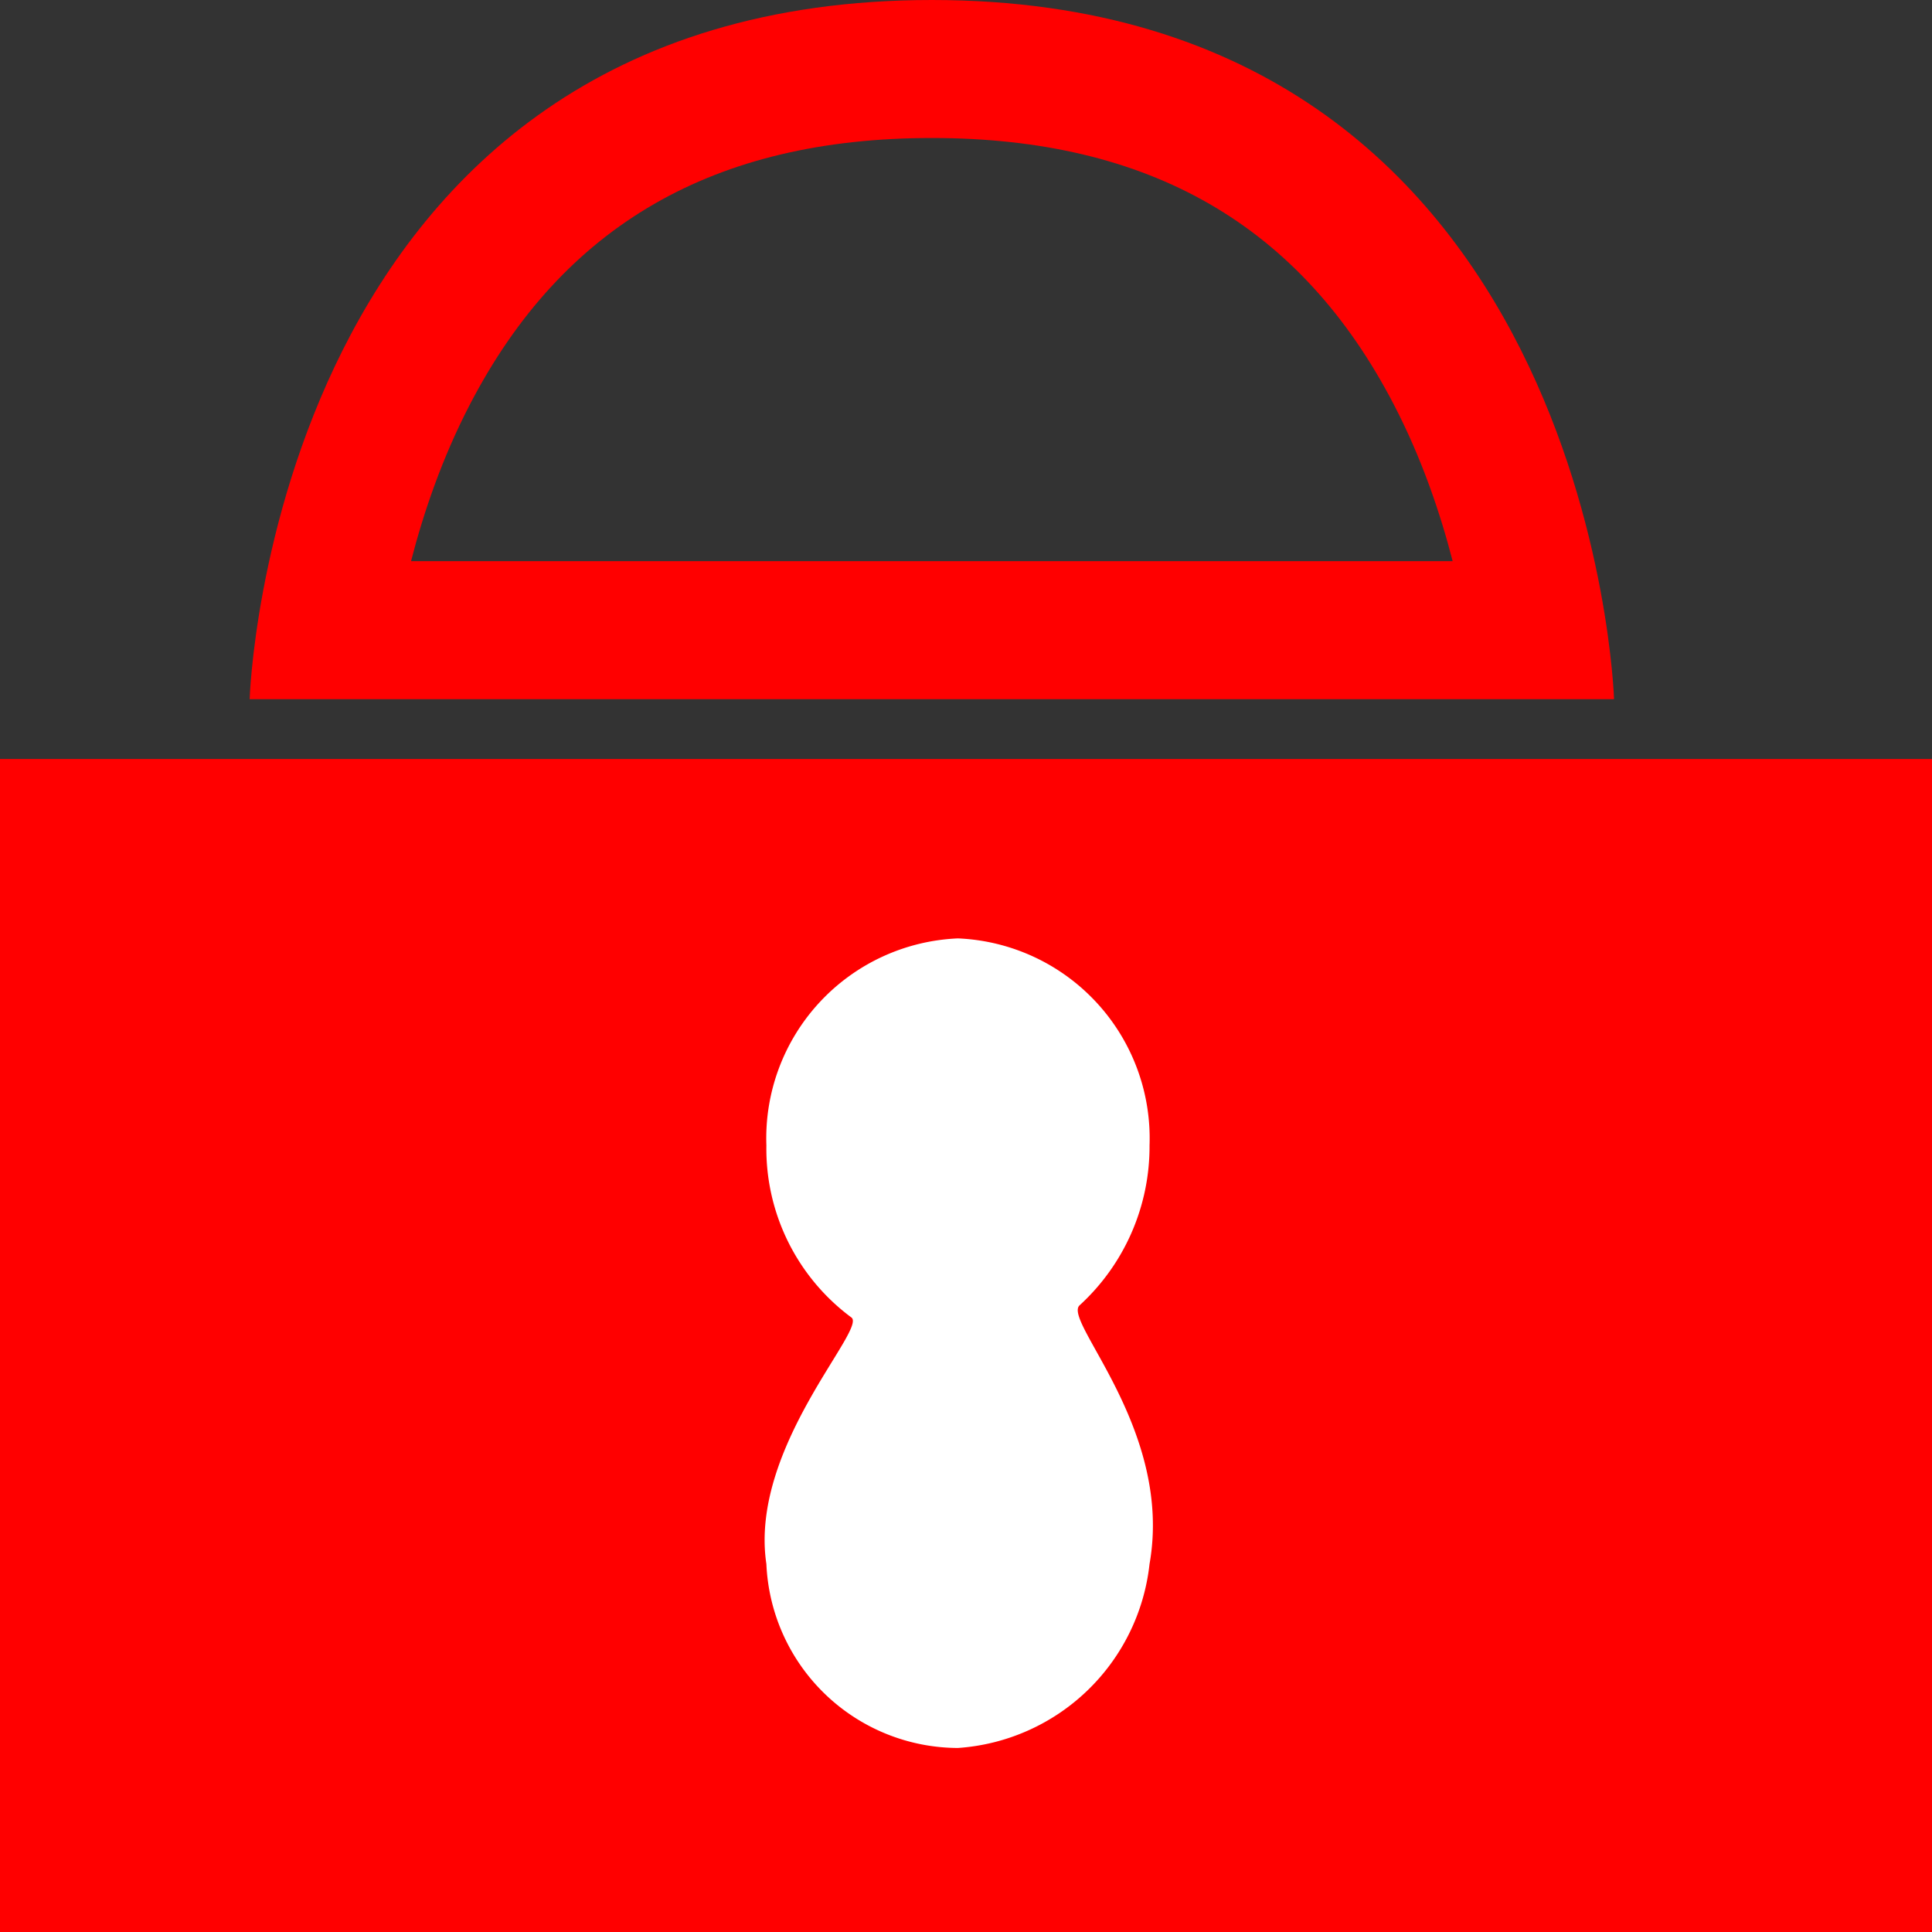 <svg xmlns="http://www.w3.org/2000/svg" width="18" height="18" viewBox="0 0 28 28"><rect x="0" y="0" width="28" height="28" fill="#333333" stroke="none"/><g transform="translate(-765 -435)"><g transform="translate(768.618 435)" fill="none"><path d="M9.887,0c9.576,0,9.887,10.133,9.887,10.133H0S.311,0,9.887,0Z" stroke="none"/><path d="M 9.887 2 C 6.731 2 4.54 3.264 3.191 5.864 C 2.785 6.646 2.517 7.441 2.339 8.133 L 17.435 8.133 C 17.257 7.441 16.989 6.646 16.583 5.864 C 15.234 3.264 13.044 2 9.887 2 M 9.887 -3.814697265625e-06 C 19.463 -3.814697265625e-06 19.774 10.133 19.774 10.133 L 1.9073486328125e-06 10.133 C 1.9073486328125e-06 10.133 0.311 -3.814697265625e-06 9.887 -3.814697265625e-06 Z" stroke="none" fill="red"/></g><rect width="28" height="17" transform="translate(765 446)" fill="red"/><path d="M2.651,0A2.9,2.9,0,0,1,5.428,3,3.119,3.119,0,0,1,4.414,5.318c-.249.229,1.359,1.8,1.014,3.748a3,3,0,0,1-2.777,2.667A2.788,2.788,0,0,1-.125,9.067C-.378,7.384,1.343,5.658,1.106,5.493A3.044,3.044,0,0,1-.125,3,2.9,2.9,0,0,1,2.651,0Z" transform="translate(776.232 448.6)" fill="#fff"/></g></svg>